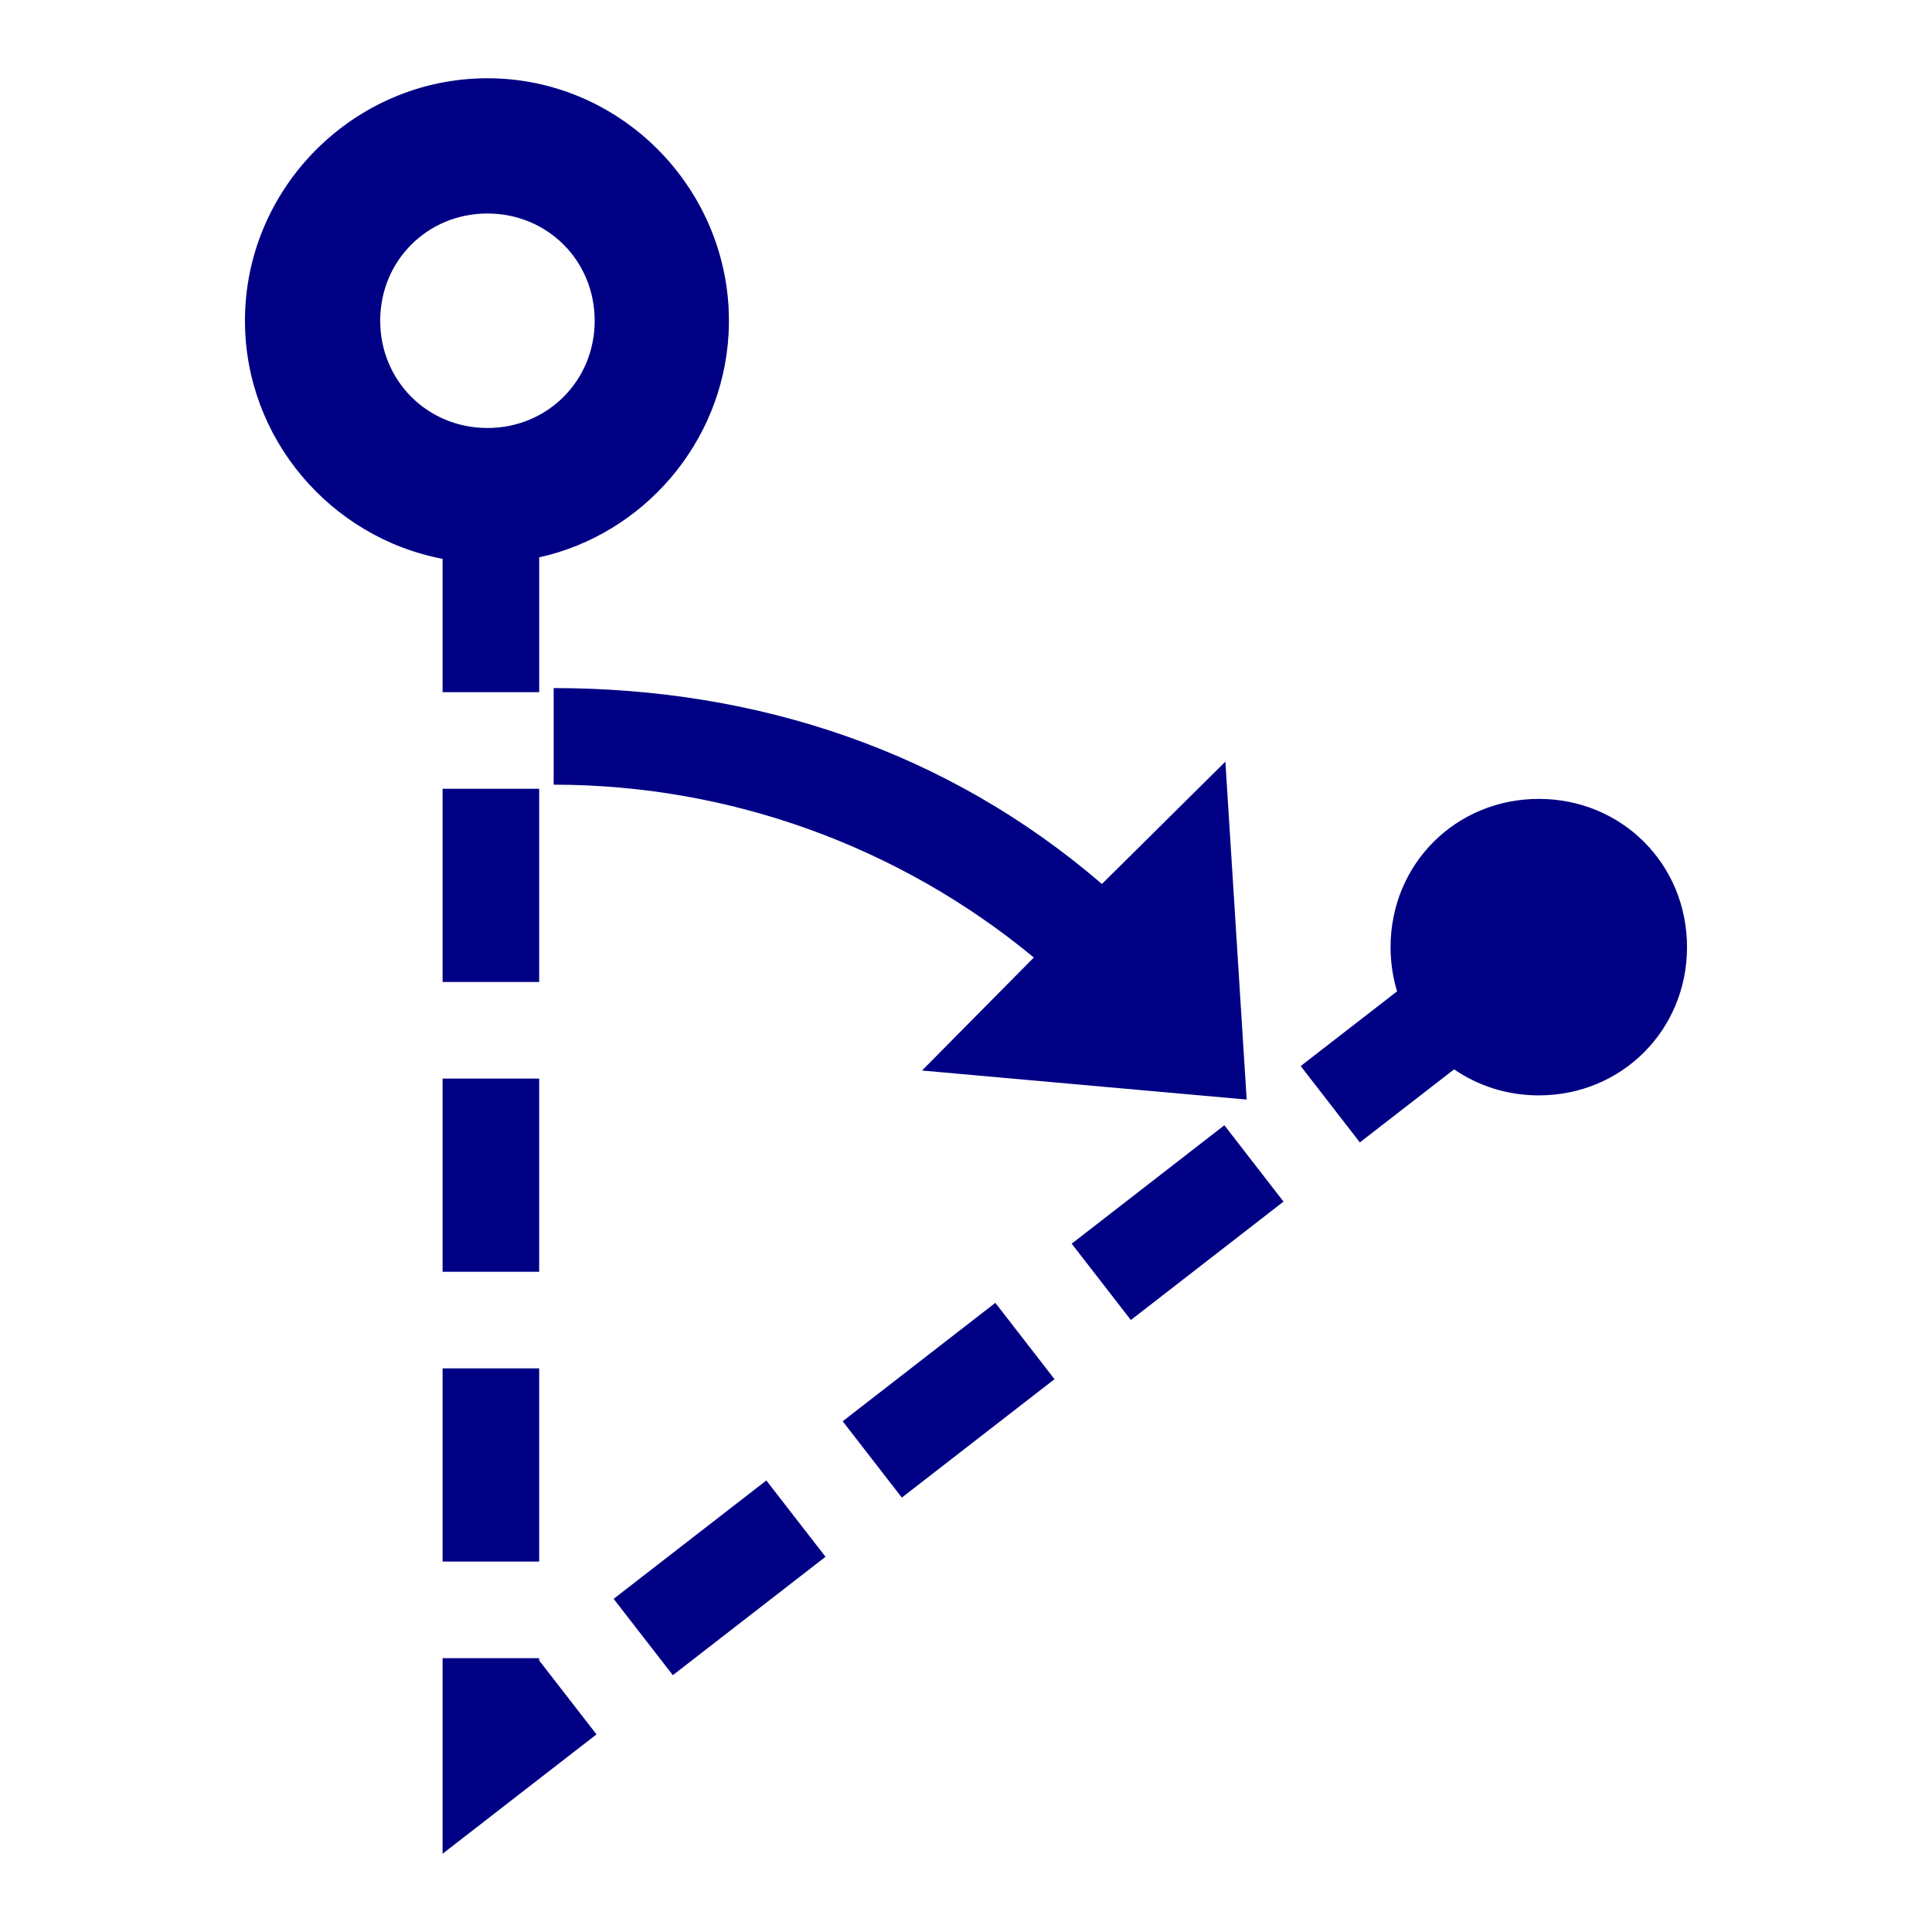 <?xml version="1.0" encoding="UTF-8" standalone="no"?>
<svg
   xmlns:dc="http://purl.org/dc/elements/1.1/"
   xmlns:cc="http://creativecommons.org/ns#"
   xmlns:rdf="http://www.w3.org/1999/02/22-rdf-syntax-ns#"
   xmlns:svg="http://www.w3.org/2000/svg"
   xmlns="http://www.w3.org/2000/svg"
   xmlns:sodipodi="http://sodipodi.sourceforge.net/DTD/sodipodi-0.dtd"
   xmlns:inkscape="http://www.inkscape.org/namespaces/inkscape"
   inkscape:version="0.92.4 (5da689c313, 2019-01-14)"
   sodipodi:docname="uEB53-azimuth.svg"
   id="svg4460"
   height="100"
   width="100"
   version="1.1">
  <sodipodi:namedview
     inkscape:document-rotation="0"
     inkscape:current-layer="svg4460"
     inkscape:window-maximized="1"
     inkscape:window-y="-8"
     inkscape:window-x="1272"
     inkscape:cy="38.29078"
     inkscape:cx="44.123617"
     inkscape:zoom="11.313709"
     showgrid="false"
     id="namedview11"
     inkscape:window-height="1177"
     inkscape:window-width="1920"
     inkscape:pageshadow="2"
     inkscape:pageopacity="0"
     guidetolerance="10"
     gridtolerance="10"
     objecttolerance="10"
     borderopacity="1"
     bordercolor="#666666"
     pagecolor="#ffffff" />
  <defs
     id="defs4462" />
  <g
     style="fill:#000080"
     transform="matrix(1.3,0,0,1.3,3.346,0)"
     id="g1484" />
  <g
     style="fill:#000080"
     transform="translate(22.938,24.648)"
     id="g1319">
    <g
       style="font-style:normal;font-weight:normal;font-size:25px;line-height:100%;font-family:sans-serif;text-align:end;letter-spacing:0px;word-spacing:0px;text-anchor:end;fill:#000080;fill-opacity:1;stroke:none;stroke-width:1px;stroke-linecap:butt;stroke-linejoin:miter;stroke-opacity:1"
       id="text1315"
       aria-label="x" />
  </g>
  <g
     transform="translate(8)"
     style="font-style:normal;font-weight:normal;font-size:25px;line-height:100%;font-family:sans-serif;text-align:end;letter-spacing:0px;word-spacing:0px;text-anchor:end;fill:#000080;fill-opacity:1;stroke:none;stroke-width:1px;stroke-linecap:butt;stroke-linejoin:miter;stroke-opacity:1"
     id="text1315-3"
     aria-label="y" />
  <g
     transform="translate(8,-5.382)"
     style="font-style:normal;font-weight:normal;font-size:25px;line-height:100%;font-family:sans-serif;text-align:end;letter-spacing:0px;word-spacing:0px;text-anchor:end;fill:#000080;fill-opacity:1;stroke:none;stroke-width:1px;stroke-linecap:butt;stroke-linejoin:miter;stroke-opacity:1"
     id="text1315-3-7"
     aria-label="0" />
  <path
     style="color:#000000;font-style:normal;font-variant:normal;font-weight:normal;font-stretch:normal;font-size:medium;line-height:normal;font-family:sans-serif;font-variant-ligatures:normal;font-variant-position:normal;font-variant-caps:normal;font-variant-numeric:normal;font-variant-alternates:normal;font-feature-settings:normal;text-indent:0;text-align:start;text-decoration:none;text-decoration-line:none;text-decoration-style:solid;text-decoration-color:#000000;letter-spacing:normal;word-spacing:normal;text-transform:none;writing-mode:lr-tb;direction:ltr;text-orientation:mixed;dominant-baseline:auto;baseline-shift:baseline;text-anchor:start;white-space:normal;shape-padding:0;clip-rule:nonzero;display:inline;overflow:visible;visibility:visible;opacity:1;isolation:auto;mix-blend-mode:normal;color-interpolation:sRGB;color-interpolation-filters:linearRGB;solid-color:#000000;solid-opacity:1;vector-effect:none;fill:#000085;fill-opacity:1;fill-rule:nonzero;stroke:none;stroke-width:5;stroke-linecap:butt;stroke-linejoin:miter;stroke-miterlimit:4;stroke-dasharray:10, 5;stroke-dashoffset:10.9;stroke-opacity:1;color-rendering:auto;image-rendering:auto;shape-rendering:auto;text-rendering:auto;enable-background:accumulate"
     d="m 25.23,4.051 c -6.89,0 -12.551,5.659 -12.551,12.549 0,6.096 4.435,11.224 10.229,12.326 v 6.902 h 5 v -6.979 c 5.385,-1.196 9.485,-5.902 9.803,-11.562 0.036,-0.698 0.006,-1.01 0,-1.379 C 37.34,9.342 31.883,4.051 25.23,4.051 Z m 0,7 c 3.107,0 5.551,2.442 5.551,5.549 0,3.107 -2.444,5.553 -5.551,5.553 -3.107,0 -5.551,-2.446 -5.551,-5.553 0,-3.107 2.444,-5.549 5.551,-5.549 z m 3.428,24.564 v 5 c 9.12,-6.23e-4 17.894,3.196 24.854,8.945 l -5.789,5.85 16.805,1.503 -1.103,-17.49 -6.39,6.332 C 49.078,38.904 39.248,35.615 28.658,35.615 Z m -5.75,5.213 v 10 h 5 v -10 z m 56.74,0.523 c -4.294,0 -7.672,3.376 -7.672,7.67 0,0.801 0.117,1.57 0.336,2.291 l -4.988,3.867 3.062,3.951 4.879,-3.781 c 1.236,0.85 2.741,1.348 4.383,1.348 4.294,0 7.672,-3.382 7.672,-7.676 0,-4.294 -3.378,-7.67 -7.672,-7.67 z M 22.908,55.828 v 10 h 5 v -10 z m 40.465,2.416 -7.902,6.129 3.062,3.951 7.902,-6.129 z m -11.854,9.191 -7.902,6.129 3.062,3.951 7.902,-6.129 z m -28.611,3.393 v 10 h 5 v -10 z m 16.758,5.801 -7.904,6.127 3.064,3.951 7.902,-6.127 z m -11.855,9.191 -0.01,0.008 h -4.893 v 5.02 5.102 l 4.031,-3.127 3.936,-3.051 -2.967,-3.826 v -0.117 h -0.092 z"
     id="path856"
     inkscape:connector-curvature="0"
     sodipodi:nodetypes="ssccccccsssssscccccccccccccssccccssscccccccccccccccccccccccccccccccccccc" />
</svg>
